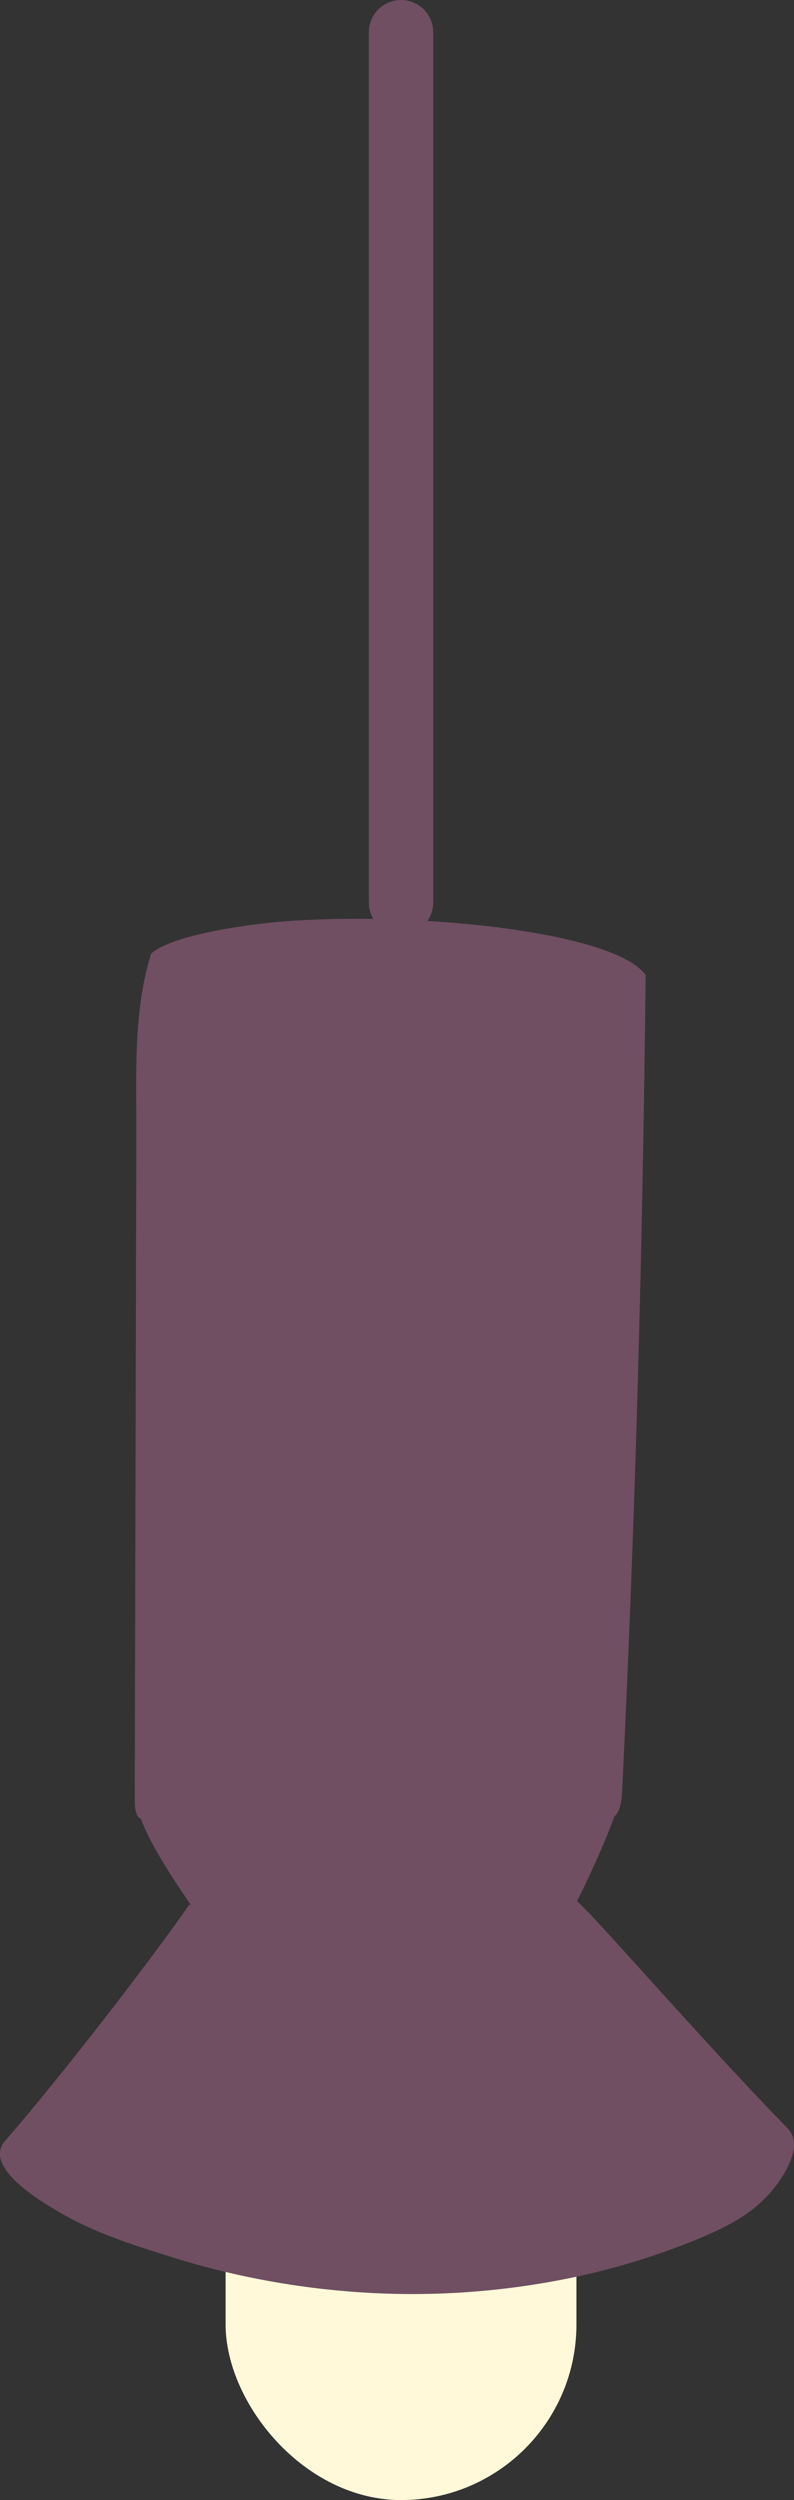 <svg xmlns="http://www.w3.org/2000/svg" viewBox="0 0 320.77 1008.78"><rect x="0" y="0" width="320.77" height="1008.78" fill="#333333" stroke="none"/><g id="e2d0f1da-7006-4a3b-aedd-ffa6560c2388" data-name="Layer 2"><g id="a483c932-940c-41bc-857a-f41410fc2c18" data-name="Layer 1"><line x1="162.01" y1="13" x2="162.01" y2="364.18" style="fill:#704f62;stroke:#704f62;stroke-linecap:round;stroke-linejoin:round;stroke-width:26px"/><rect x="91.64" y="746.34" width="140.74" height="261.94" rx="70.37" style="fill:#fff8d9;stroke:#fff8d9;stroke-miterlimit:10"/><path d="M88.23,784.14c4.15,6.22,129.34,5.86,135.53-.66,6.52-8.68,21.5-40.83,25.41-53.43-37.55,1.89-176.58,2.61-192.87,2C61.52,749,86.49,781.53,88.23,784.14Z" style="fill:#704f62"/><path d="M151.44,776.32c32.58,0,43.33,1.3,80.79-9.78,3.22,1,48.38,53.68,86,92.31,6.47,6.64-1,18.25-5.22,23.69-8.76,11.28-20.91,16.8-33.81,22a286,286,0,0,1-45.78,14,317.4,317.4,0,0,1-95.35,5.83,326.49,326.49,0,0,1-68.45-13.55c-15.21-4.73-30.61-9.59-44.5-17.55-7.34-4.21-32.56-18.63-23-29.53C22.07,841,58.62,794.15,76.5,768.5,106.41,775.71,124.94,776.32,151.44,776.32Z" style="fill:#704f62"/><path d="M111,372.12c51.69-4.78,136.4,3,149.86,21.28-1.33,113-4,215-9.45,327.86-.17,3.61-.31,8.28-2.6,11.08s-6.78,3.74-10.52,4.51c-30.8,6.33-59.53,7.76-89.5,6.45-27.47-1.19-35.62-.87-68.2-4.34-3.24-.35-23.39-3.24-24.95-6.09-1.19-2.17-1.21-4.75-1.2-7.22q.32-133.68.64-267.36c.05-24.32-1.33-50.37,6-73.57C71.94,375.59,111,372.12,111,372.12Z" style="fill:#704f62"/></g></g></svg>